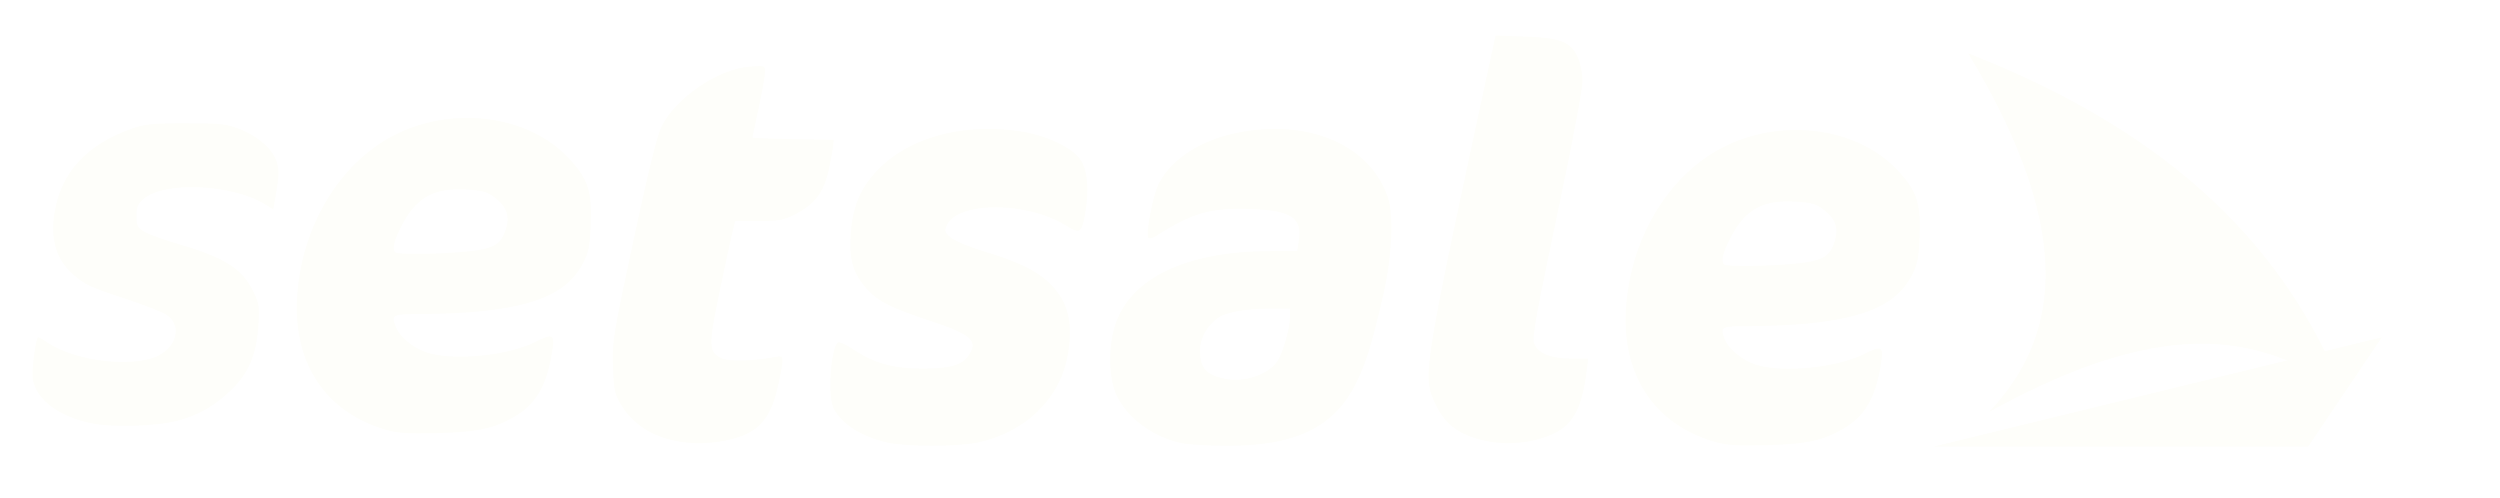 <?xml version="1.0" encoding="UTF-8" standalone="no"?>
<!-- Created with Inkscape (http://www.inkscape.org/) -->

<svg
   xmlns:dc="http://purl.org/dc/elements/1.1/"
   xmlns:cc="http://creativecommons.org/ns#"
   xmlns:rdf="http://www.w3.org/1999/02/22-rdf-syntax-ns#"
   xmlns:svg="http://www.w3.org/2000/svg"
   xmlns="http://www.w3.org/2000/svg"
   xmlns:sodipodi="http://sodipodi.sourceforge.net/DTD/sodipodi-0.dtd"
   xmlns:inkscape="http://www.inkscape.org/namespaces/inkscape"
   id="svg3039"
   version="1.1"
   inkscape:version="0.48.1 r9760"
   width="1000"
   height="199"
   sodipodi:docname="logo.svg"
   inkscape:export-filename="/Users/nickmalcolm/workspace/setsale/public/images/logo.png"
   inkscape:export-xdpi="90"
   inkscape:export-ydpi="90">
  <defs
     id="defs3043">
    <filter
       id="filter3159"
       inkscape:label="Inner Shadow"
       inkscape:menu="Shadows and Glows"
       inkscape:menu-tooltip="Adds a colorizable drop shadow inside"
       color-interpolation-filters="sRGB">
      <feGaussianBlur
         id="feGaussianBlur3161"
         stdDeviation="3"
         result="result8" />
      <feOffset
         id="feOffset3163"
         dx="3"
         dy="3"
         result="result11" />
      <feComposite
         id="feComposite3165"
         in2="result11"
         result="result6"
         in="SourceGraphic"
         operator="in" />
      <feFlood
         id="feFlood3167"
         result="result10"
         in="result6"
         flood-opacity="1"
         flood-color="rgb(0,0,0)" />
      <feBlend
         id="feBlend3169"
         in2="result10"
         mode="normal"
         in="result6"
         result="result12" />
      <feComposite
         id="feComposite3171"
         in2="SourceGraphic"
         result="result2"
         operator="in" />
    </filter>
    <filter
       color-interpolation-filters="sRGB"
       inkscape:menu-tooltip="Adds a colorizable drop shadow inside"
       inkscape:menu="Shadows and Glows"
       inkscape:label="Inner Shadow"
       id="filter3159-2">
      <feGaussianBlur
         result="result8"
         stdDeviation="15"
         id="feGaussianBlur3161-6" />
      <feOffset
         result="result11"
         dy="15"
         dx="15"
         id="feOffset3163-9" />
      <feComposite
         operator="in"
         in="SourceGraphic"
         result="result6"
         in2="result11"
         id="feComposite3165-4" />
      <feFlood
         flood-color="rgb(0,0,0)"
         flood-opacity="1"
         in="result6"
         result="result10"
         id="feFlood3167-1" />
      <feBlend
         result="result12"
         in="result6"
         mode="normal"
         in2="result10"
         id="feBlend3169-3" />
      <feComposite
         operator="in"
         result="result2"
         in2="SourceGraphic"
         id="feComposite3171-7" />
    </filter>
    <filter
       color-interpolation-filters="sRGB"
       inkscape:menu-tooltip="Adds a colorizable drop shadow inside"
       inkscape:menu="Shadows and Glows"
       inkscape:label="Inner Shadow"
       id="filter3159-3">
      <feGaussianBlur
         result="result8"
         stdDeviation="20"
         id="feGaussianBlur3003" />
      <feOffset
         result="result11"
         dy="15"
         dx="15"
         id="feOffset3005" />
      <feComposite
         operator="in"
         in="SourceGraphic"
         result="result6"
         in2="result11"
         id="feComposite3007" />
      <feFlood
         flood-color="rgb(0,0,0)"
         flood-opacity="1"
         in="result6"
         result="result10"
         id="feFlood3009" />
      <feBlend
         result="result12"
         in="result6"
         mode="normal"
         in2="result10"
         id="feBlend3011" />
      <feComposite
         operator="in"
         result="result2"
         in2="SourceGraphic"
         id="feComposite3013" />
    </filter>
  </defs>
  <sodipodi:namedview
     pagecolor="#A8CB17"
     bordercolor="#666666"
     borderopacity="1"
     objecttolerance="10"
     gridtolerance="10"
     guidetolerance="10"
     inkscape:pageopacity="0"
     inkscape:pageshadow="2"
     inkscape:window-width="1067"
     inkscape:window-height="680"
     id="namedview3041"
     showgrid="false"
     inkscape:zoom="1.4142136"
     inkscape:cx="820.15676"
     inkscape:cy="156.22143"
     inkscape:window-x="137"
     inkscape:window-y="64"
     inkscape:window-maximized="0"
     inkscape:current-layer="svg3039"
     inkscape:object-nodes="true" />
  <path
     id="path3125"
     style="fill:#fefefa;filter:url(#filter3159);fill-opacity:1"
     d="m 67.294,46.309 c 1.32,-0.011 2.742,-0.002 4.312,0 13.899,0.02 16.102,0.269 21.375,2.375 7.437,2.97 13.248,8.143 14.75,13.156 0.891,2.973 0.868,5.598 -0.125,11.406 l -1.281,7.531 -3.25,-2.031 c -13.045,-8.062 -40.102,-9.352 -48.469,-2.312 -2.491,2.096 -3,3.251 -3,6.938 0,3.877 0.379,4.662 3.094,6.312 1.705,1.037 8.117,3.347 14.25,5.125 17.693,5.131 24.922,9.716 29.25,18.562 2.447,5.002 2.642,6.215 2.156,13.688 -0.763,11.722 -3.726,18.882 -10.656,25.719 -6.448,6.36 -13.244,10.289 -21.656,12.5 -8.375,2.201 -25.407,2.766 -33.969,1.125 -13.197,-2.53 -22.582,-9.48 -23.969,-17.688 -0.511,-3.025 1.02,-15.456 2.062,-16.75 0.144,-0.179 2.007,0.828 4.156,2.25 11.938,7.9 36.595,10.192 45.469,4.219 6.696,-4.507 7.411,-12.08 1.469,-15.719 -1.735,-1.063 -8.781,-3.806 -15.656,-6.062 -14.416,-4.731 -16.666,-5.759 -21.531,-10.031 -6.506,-5.713 -8.968,-13.927 -7.312,-24.312 2.634,-16.517 13.14,-27.789 31.844,-34.156 3.901,-1.328 7.448,-1.768 16.688,-1.844 z m 646.659,2.692 c -9.677,0.215 -19.485,2.565 -28.281,7.188 -21.698,11.402 -36.718,36.77 -38.312,64.75 -1.497,26.274 11.429,45.634 35.156,52.688 4.893,1.454 8.768,1.726 21,1.438 16.793,-0.396 23.762,-2.035 32.375,-7.562 7.719,-4.953 11.788,-12.752 13.688,-26.312 0.784,-5.598 -0.207,-5.994 -6.688,-2.688 -11.056,5.64 -32.917,7.801 -43.719,4.312 -5.334,-1.723 -10.789,-6.232 -12.281,-10.156 -1.945,-5.116 -1.724,-5.219 11.031,-5.219 6.542,0 16.554,-0.459 22.25,-1.031 23.762,-2.386 35.705,-7.945 41.594,-19.344 2.219,-4.296 2.713,-6.756 3.062,-15.281 0.556,-13.569 -1.051,-18.386 -8.875,-26.75 -10.122,-10.821 -25.872,-16.39 -42,-16.031 z m -1.406,28.562 c 0.773,0.009 1.556,0.015 2.375,0.062 6.607,0.382 8.533,0.926 11.375,3.094 4.923,3.755 6.271,7.555 4.562,12.844 -2.014,6.231 -4.873,7.839 -15.906,8.906 -11.126,1.076 -27.333,1.261 -28.281,0.312 -1.318,-1.318 -0.611,-4.489 2.25,-10.156 5.542,-10.979 12.036,-15.203 23.625,-15.062 z M 182.417,44.173 c -9.677,0.215 -19.485,2.565 -28.281,7.188 -21.698,11.402 -36.718,36.77 -38.312,64.75 -1.497,26.274 11.429,45.634 35.156,52.688 4.893,1.454 8.768,1.726 21,1.438 16.793,-0.396 23.762,-2.035 32.375,-7.562 7.719,-4.953 11.788,-12.752 13.688,-26.312 0.784,-5.598 -0.207,-5.994 -6.688,-2.688 -11.056,5.64 -32.917,7.801 -43.719,4.312 -5.334,-1.723 -10.789,-6.232 -12.281,-10.156 -1.945,-5.116 -1.724,-5.219 11.031,-5.219 6.542,0 16.554,-0.459 22.25,-1.031 23.762,-2.386 35.705,-7.945 41.594,-19.344 2.219,-4.296 2.713,-6.756 3.062,-15.281 0.556,-13.569 -1.051,-18.386 -8.875,-26.75 -10.122,-10.821 -25.872,-16.39 -42,-16.031 z m -1.406,28.562 c 0.773,0.009 1.556,0.015 2.375,0.062 6.607,0.382 8.533,0.926 11.375,3.094 4.923,3.755 6.271,7.555 4.562,12.844 -2.014,6.231 -4.873,7.839 -15.906,8.906 -11.126,1.076 -27.333,1.261 -28.281,0.312 -1.318,-1.318 -0.611,-4.489 2.25,-10.156 5.542,-10.979 12.036,-15.203 23.625,-15.062 z M 506.453,48.564 c -4.098,0.027 -8.364,0.427 -12.719,1.188 -15.554,2.716 -28.05,10.519 -33.219,20.719 -2.409,4.754 -5.391,20.421 -4.125,21.688 0.395,0.395 1.694,0.086 2.906,-0.688 14.833,-9.463 21.928,-11.471 38.5,-10.844 15.682,0.593 20.087,3.521 18.75,12.438 l -0.656,4.375 -10.688,0 c -33.866,0.013 -56.482,10.96 -62.312,30.156 -2.746,9.04 -2.345,21.164 0.906,27.875 4.386,9.054 14.961,16.646 26.312,18.875 2.415,0.474 9.873,0.908 16.562,0.969 28.278,0.255 43.979,-7.235 52.812,-25.188 3.995,-8.12 6.199,-15.208 10.719,-34.688 3.567,-15.373 4.393,-32.268 1.938,-39.5 -5.868,-17.285 -23.557,-27.523 -45.688,-27.375 z m -1.312,71.875 7.875,0 0,3.094 c 0,4.729 -2.909,14.969 -5.156,18.125 -3.76,5.281 -13.289,8.431 -20.844,6.875 -7.629,-1.572 -10,-4.266 -10,-11.375 0,-4.805 2.649,-9.686 7,-12.875 3.252,-2.383 11.297,-3.844 21.125,-3.844 z M 391.688,48.56 c -18.022,0.145 -34.16,6.205 -44.125,16.969 -6.707,7.245 -9.581,14.41 -10.312,25.656 -0.638,9.808 1.064,15.383 6.562,21.469 4.464,4.941 9.418,7.434 25.562,12.781 16.315,5.403 19.127,7.982 15,13.875 -2.67,3.811 -7.362,5.125 -18.375,5.125 -11.751,0 -19.285,-2.1 -27.75,-7.719 -3.048,-2.023 -5.746,-3.161 -6.219,-2.656 -2.847,3.041 -3.976,21.674 -1.594,26.281 3.268,6.319 11.219,11.358 21.562,13.688 7.552,1.7 28.037,1.683 36.125,-0.031 18.789,-3.983 32.678,-17.307 35.875,-34.438 2.45,-13.127 0.31,-21.995 -7,-29.094 -5.423,-5.265 -12.529,-8.735 -26.719,-13 -5.646,-1.697 -11.45,-4.131 -12.969,-5.438 -2.451,-2.108 -2.606,-2.646 -1.562,-4.938 4.372,-9.595 32.033,-9.57 47.469,0.031 5.758,3.581 6.434,3.18 7.812,-4.531 1.729,-9.674 0.984,-17.89 -2.031,-21.969 -3.68,-4.977 -14.094,-9.697 -24.594,-11.188 -4.308,-0.611 -8.56,-0.908 -12.719,-0.875 z m -91.375,-25.125 c -0.895,0.03 -2.098,0.122 -3.688,0.25 -12.575,1.009 -29.472,12.603 -35.094,24.094 -1.707,3.488 -5.315,18.207 -11.094,45.156 -8.183,38.164 -8.567,40.479 -8.25,50.5 0.294,9.289 0.654,11.047 3.062,15.156 4.531,7.73 12.156,12.832 22.031,14.781 6.157,1.215 12.543,1.209 19.25,-0.031 12.935,-2.391 18.309,-7.645 21.438,-20.969 1.123,-4.783 2.031,-9.706 2.031,-10.938 0,-1.989 -0.363,-2.153 -3.25,-1.594 -7.799,1.511 -17.808,1.805 -20.656,0.625 -5.783,-2.395 -5.875,-4.869 -1.156,-27.344 2.331,-11.099 4.664,-21.875 5.188,-23.938 l 0.938,-3.75 9.281,0 c 7.934,0 10.012,-0.373 14.406,-2.562 7.976,-3.975 11.761,-8.869 13.656,-17.594 0.877,-4.04 1.709,-8.469 1.844,-9.844 l 0.25,-2.5 -16.25,-0.281 C 305.312,52.503 298,52.215 298,51.998 c 0,-0.217 1.125,-5.609 2.5,-11.969 1.375,-6.36 2.5,-12.759 2.5,-14.219 0,-1.986 -10e-4,-2.465 -2.688,-2.375 z m 294.906,-12.219 -1.156,5.375 C 566.324,144.777 565.939,147.153 570.844,157.935 c 3.784,8.317 8.731,12.347 18.25,14.906 9.64,2.592 21.121,1.6 29.719,-2.562 7.597,-3.678 11.099,-10.524 12.875,-25.094 l 0.594,-4.75 -6.906,0 c -8.224,-0.002 -13.405,-2.191 -14.812,-6.25 -0.755,-2.176 1.174,-12.823 9.25,-51 6.089,-28.785 10.209,-50.469 10.188,-53.75 -0.02,-3.146 -0.847,-7.231 -1.906,-9.562 -2.791,-6.145 -6.981,-7.778 -21.25,-8.25 l -11.625,-0.406 z"
     inkscape:connector-curvature="0" />
  <g
     inkscape:groupmode="layer"
     id="layer1"
     inkscape:label="Layer"
     style="display:inline" />
  <g
     id="g3107"
     transform="matrix(0.344,-0.049,0.049,0.347,761.148,9.768)"
     inkscape:export-filename="/Users/nickmalcolm/workspace/setsale/public/images/logo.png"
     inkscape:export-xdpi="90"
     inkscape:export-ydpi="90">
    <g
       transform="translate(0,-552.362)"
       id="layer1-8"
       inkscape:label="Layer 1" />
    <g
       inkscape:label="Layer#1"
       id="layer3" />
    <g
       inkscape:label="Layer"
       id="layer2">
      <path
         transform="matrix(0.846,0.067,-0.067,0.846,50.134,21.634)"
         sodipodi:nodetypes="cccc"
         inkscape:connector-curvature="0"
         id="path2996"
         d="M 10.251,8.636 C 147.388,269.36 102.715,403.438 8.636,491.363 269.758,368.75 388.305,418.729 488.135,491.363 424.9,303.558 288.246,136.309 10.251,8.636 z"
         style="fill:#fefefa;fill-opacity:1;stroke:#000000;stroke-width:1.13px;stroke-linecap:butt;stroke-linejoin:miter;stroke-opacity:0;filter:url(#filter3159-2)" />
      <rect
         y="-2.857"
         x="-25.714"
         height="517.143"
         width="694.286"
         id="rect3766"
         style="fill:#1ff000;fill-opacity:0;stroke:#000000;stroke-width:5;stroke-miterlimit:4;stroke-opacity:0;stroke-dasharray:none" />
    </g>
  </g>
  <path
     sodipodi:type="star"
     style="fill:#fefefa;fill-opacity:1;stroke:#000000;stroke-width:5;stroke-miterlimit:4;stroke-opacity:0;stroke-dasharray:none;filter:url(#filter3159-3)"
     id="path3023"
     sodipodi:sides="3"
     sodipodi:cx="796"
     sodipodi:cy="164"
     sodipodi:r1="122.54387"
     sodipodi:r2="61.271935"
     sodipodi:arg1="0.52359878"
     sodipodi:arg2="1.5707963"
     inkscape:flatsided="false"
     inkscape:rounded="0"
     inkscape:randomized="0"
     d="m 902.126,225.272 -106.126,0 -106.126,0 53.063,-91.908 L 796,41.456 849.063,133.364 z"
     inkscape:transform-center-y="-7.300287"
     transform="matrix(0.706,0,-0.568,0.238,412.231,121.472)"
     inkscape:transform-center-x="20.048484" />
</svg>
